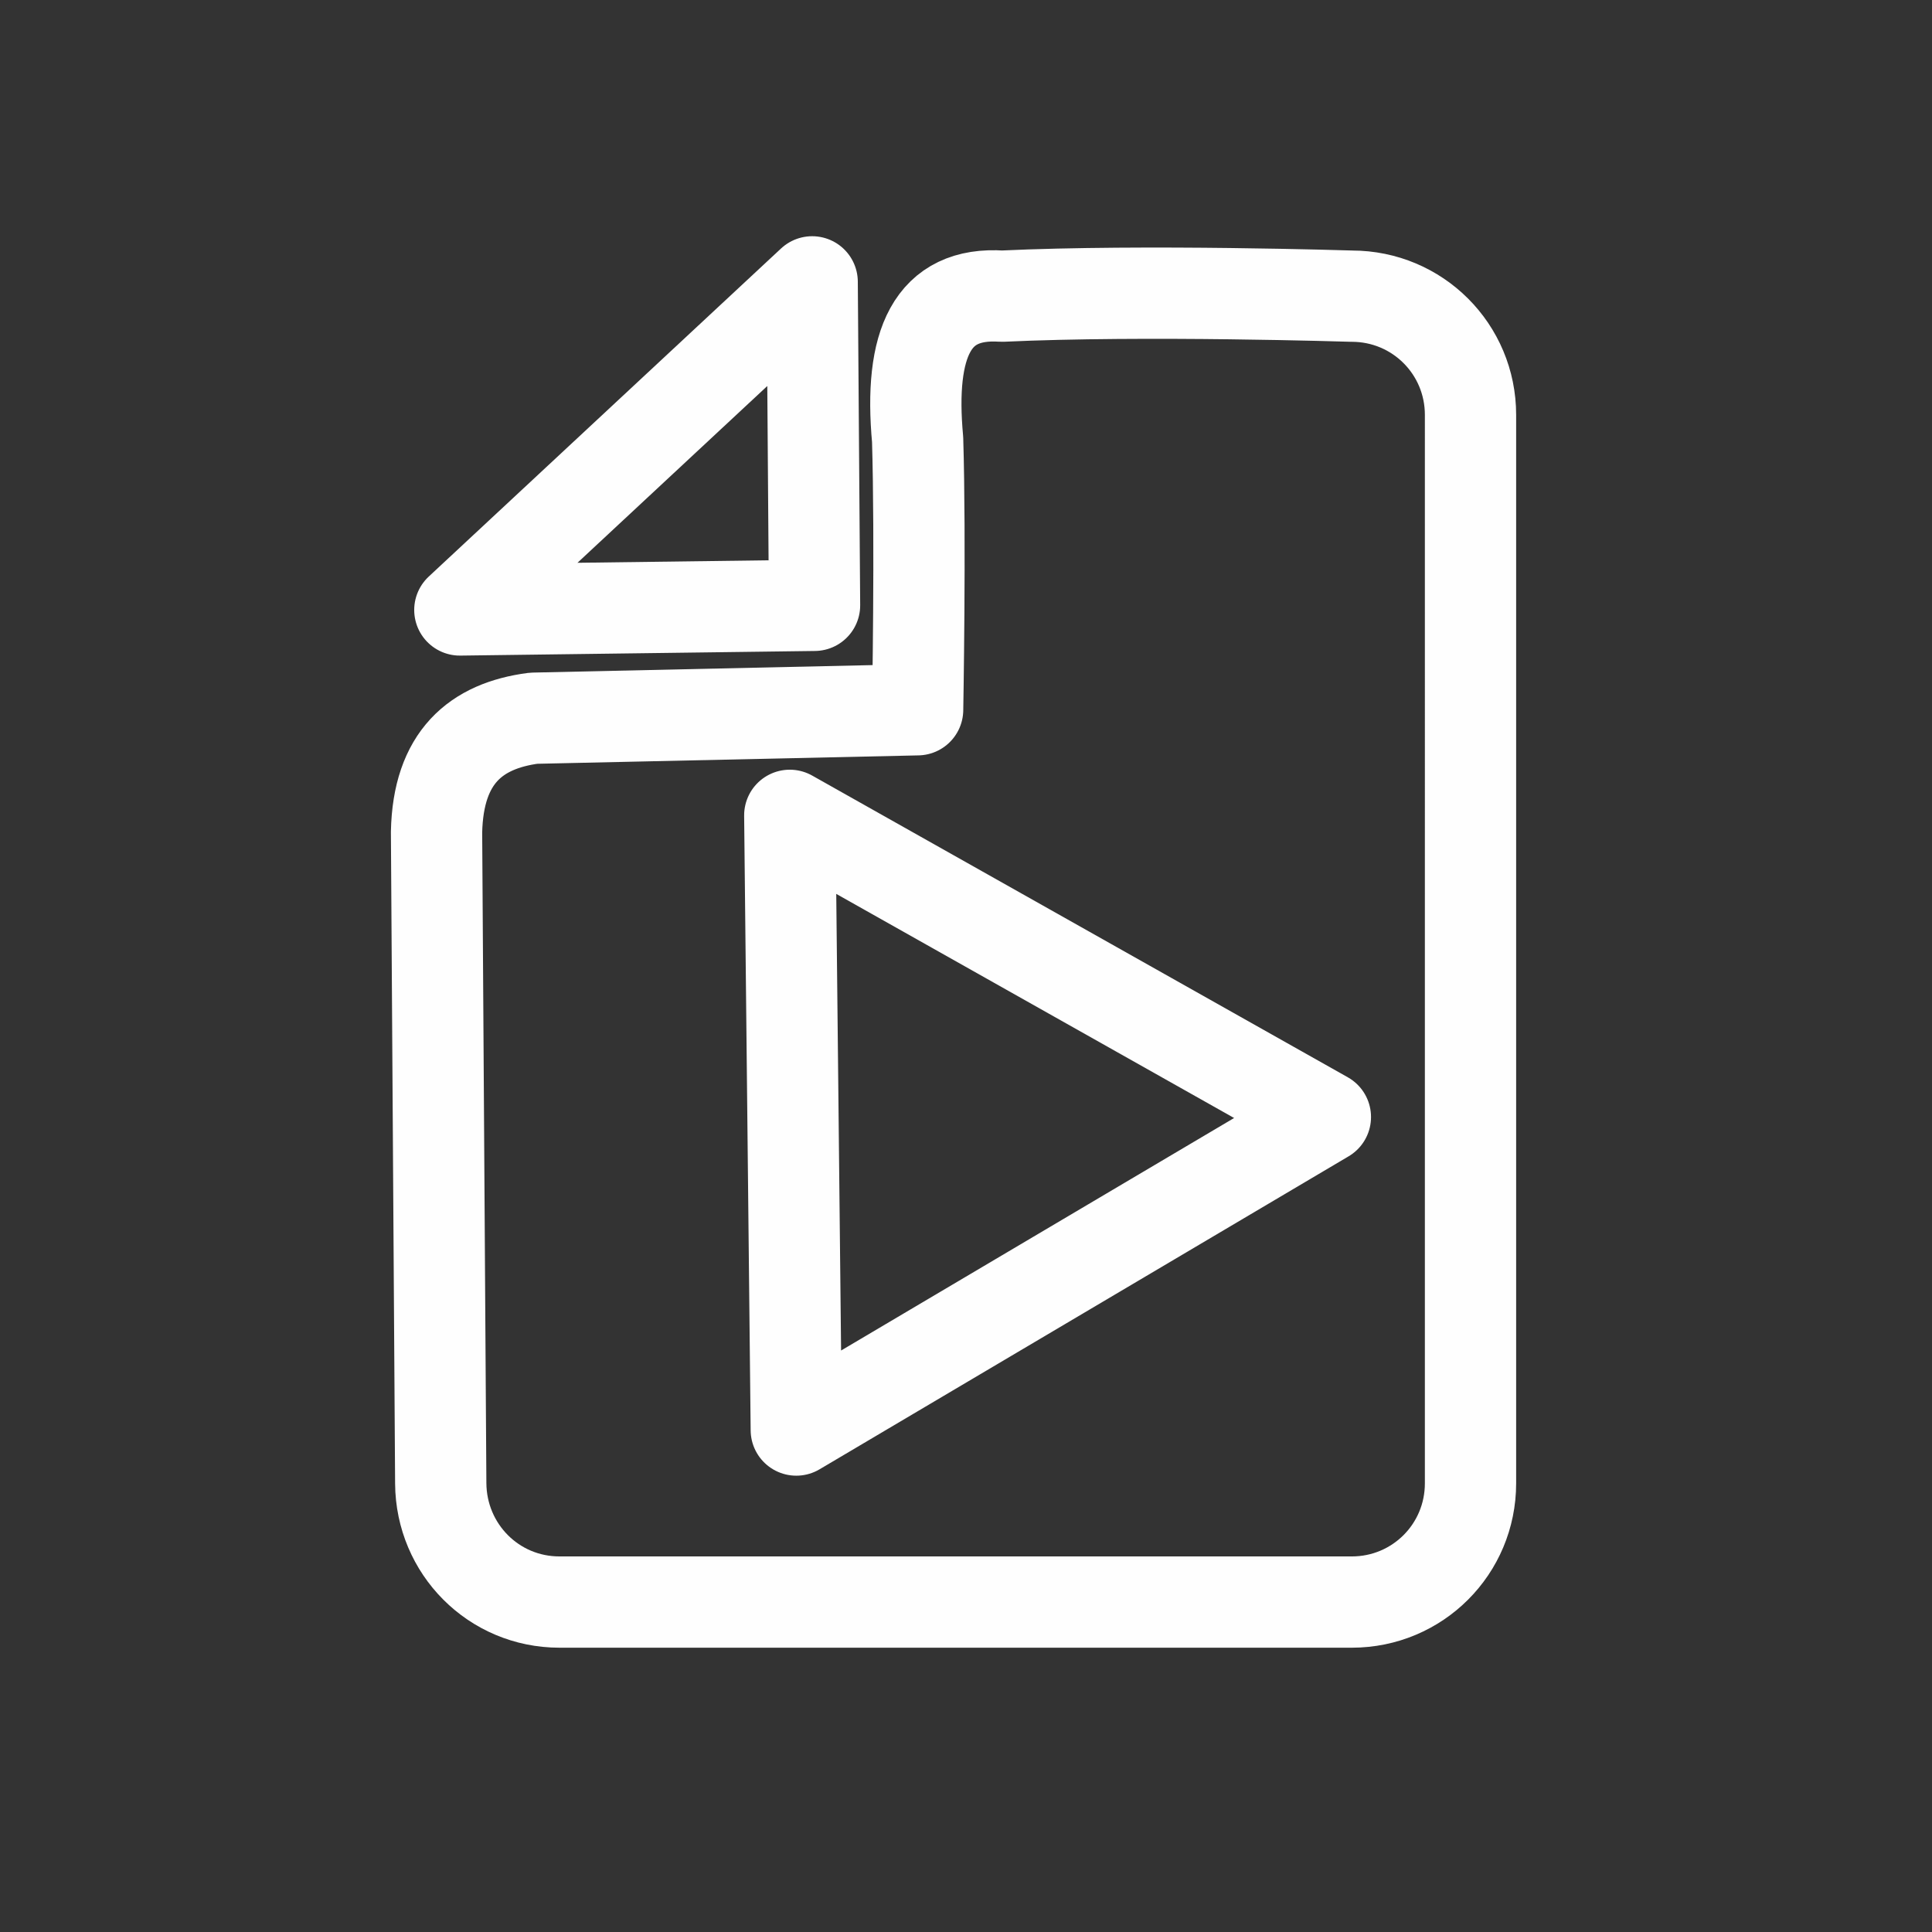 <?xml version="1.0" encoding="UTF-8" standalone="no"?>
<svg
   xmlns:dc="http://purl.org/dc/elements/1.1/"
   xmlns:cc="http://creativecommons.org/ns#"
   xmlns:rdf="http://www.w3.org/1999/02/22-rdf-syntax-ns#"
   xmlns:svg="http://www.w3.org/2000/svg"
   xmlns="http://www.w3.org/2000/svg"
   xmlns:sodipodi="http://sodipodi.sourceforge.net/DTD/sodipodi-0.dtd"
   xmlns:inkscape="http://www.inkscape.org/namespaces/inkscape"
   width="120"
   height="120"
   viewBox="0 0 31.75 31.75"
   version="1.1"
   id="svg1002"
   inkscape:version="1.0beta2 (2b71d25, 2019-12-03)"
   sodipodi:docname="projecten_icon_v2.svg">
  <rect x="0" y="0" width="31.75" height="31.75" fill="#333333" stroke="none"/>
  <defs
     id="defs996" />
  <sodipodi:namedview
     id="base"
     pagecolor="#ffffff"
     bordercolor="#666666"
     borderopacity="1.0"
     inkscape:pageopacity="0.0"
     inkscape:pageshadow="2"
     inkscape:zoom="2.4811349"
     inkscape:cx="10.978892"
     inkscape:cy="51.646769"
     inkscape:document-units="mm"
     inkscape:current-layer="layer1"
     inkscape:document-rotation="0"
     showgrid="false"
     units="px"
     inkscape:snap-page="true"
     inkscape:snap-text-baseline="true"
     inkscape:snap-nodes="true"
     inkscape:window-width="1440"
     inkscape:window-height="792"
     inkscape:window-x="0"
     inkscape:window-y="23"
     inkscape:window-maximized="0"
     inkscape:snap-bbox="true"
     inkscape:snap-global="false" />
  <g
     inkscape:label="Laag 1"
     inkscape:groupmode="layer"
     id="layer1"
     style="display:inline;opacity:1">
    <path
       inkscape:connector-curvature="0"
       d="m 20.217,4.826 c -1.145,-0.014 -2.582,-0.014 -3.75,0.041 -1.147,-0.078 -1.532,0.774 -1.387,2.358 0.05,1.671 0,4.439 0,4.439 l -6.311,0.139 c -0.948,0.124 -1.569,0.641 -1.595,1.872 l 0.069,10.702 c 0.007,1.081 0.87,1.951 1.951,1.951 H 22.215 c 1.081,0 1.951,-0.87 1.951,-1.951 V 6.818 c 0,-1.081 -0.87,-1.951 -1.951,-1.951 0,0 -0.853,-0.027 -1.998,-0.041 z m -7.238,8.573 8.802,4.958 -8.695,5.144 z"
       style="fill:none;fill-opacity:1;fill-rule:evenodd;stroke:#ffffff;stroke-width:1.5;stroke-linecap:round;stroke-linejoin:round;stroke-miterlimit:4;stroke-dasharray:none;stroke-opacity:0.996"
       id="path1573" />
    <path
       inkscape:transform-center-y="-0.84127487"
       sodipodi:nodetypes="cccc"
       inkscape:connector-curvature="0"
       d="m 13.347,4.632 0.039,5.316 -5.829,0.076 z"
       inkscape:transform-center-x="-0.0086303364"
       style="fill:none;fill-opacity:1;fill-rule:evenodd;stroke:#ffffff;stroke-width:1.5;stroke-linecap:round;stroke-linejoin:round;stroke-miterlimit:4;stroke-dasharray:none;stroke-opacity:0.996"
       id="path1569" />
  </g>
</svg>
